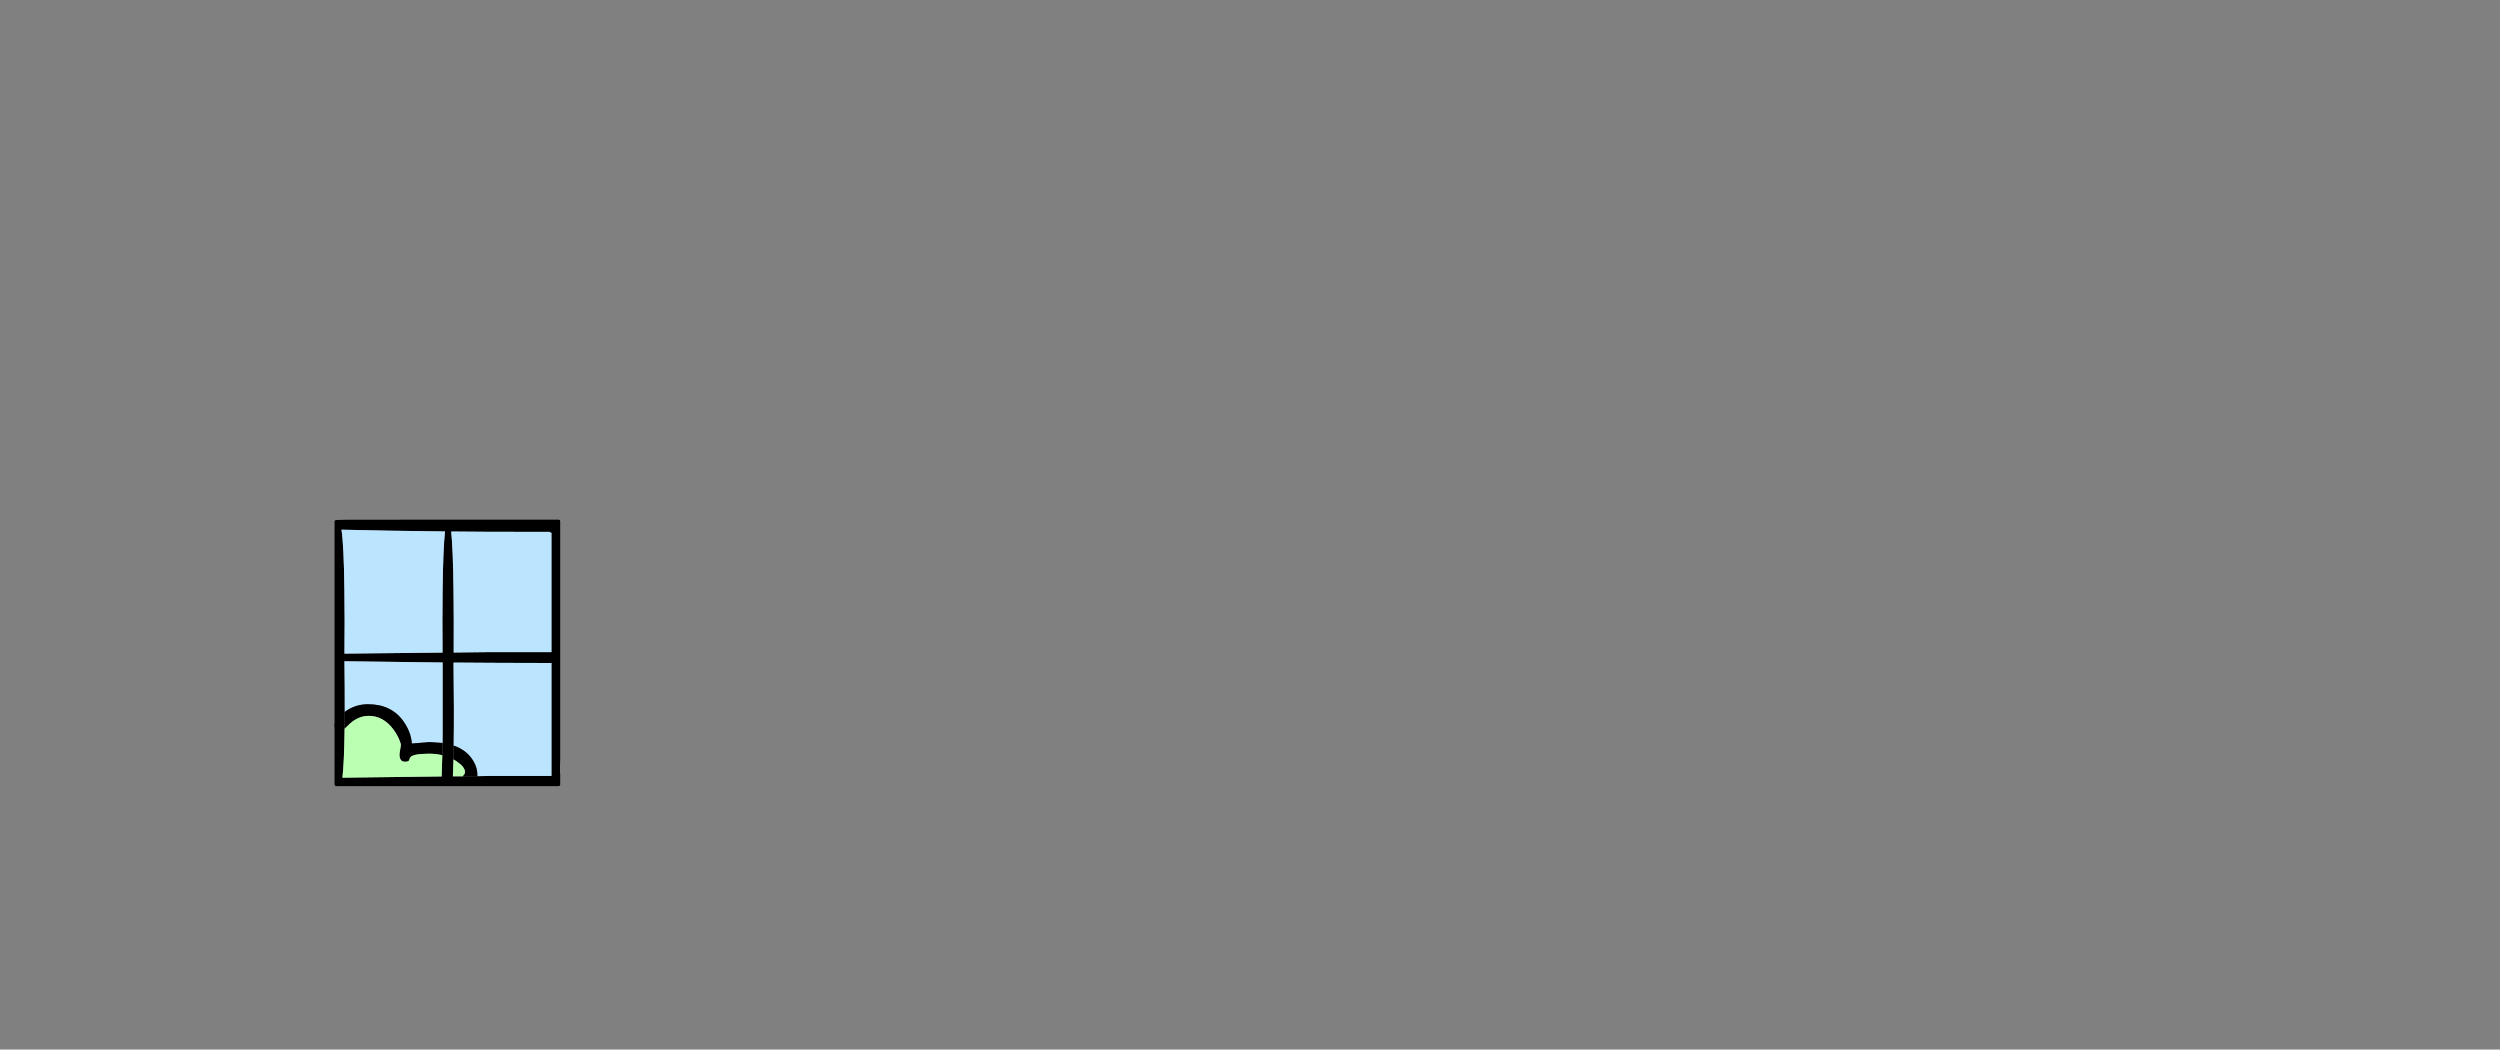 <?xml version="1.0" encoding="UTF-8" standalone="no"?>
<svg xmlns:xlink="http://www.w3.org/1999/xlink" height="720.75px" width="1716.8px" xmlns="http://www.w3.org/2000/svg">
  <rect width="100%" height="100%" fill="#808080" stroke="none"/>
  <g transform="matrix(1, 0, 0, 1, 307.05, 450.35)">
    <use height="183.0" transform="matrix(1.0, 0.0, 0.0, 1.0, -77.6, -93.5)" width="155.25" xlink:href="#sprite0"/>
  </g>
  <defs>
    <g id="sprite0" transform="matrix(1, 0, 0, 1, 77.6, 93.5)">
      <use height="183.0" transform="matrix(1.0, 0.0, 0.0, 1.0, -77.6, -93.5)" width="155.25" xlink:href="#shape0"/>
    </g>
    <g id="shape0" transform="matrix(1, 0, 0, 1, 77.6, 93.5)">
      <path d="M70.45 -85.05 L70.45 -85.1 28.95 -85.15 2.8 -85.35 Q4.05 -73.55 4.4 -44.2 4.65 -23.3 4.5 -2.25 16.15 -2.3 26.7 -2.5 L71.65 -2.5 71.65 -84.5 71.35 -84.5 Q71.05 -84.5 70.85 -84.65 L70.45 -85.05 M-77.3 46.0 L-77.3 -92.25 -77.0 -92.95 -76.3 -93.25 -68.1 -93.45 76.65 -93.5 77.35 -93.2 77.65 -92.5 77.65 71.4 Q77.45 74.8 77.5 80.2 L77.5 80.25 77.65 80.75 77.65 88.5 77.35 89.2 76.65 89.5 -76.3 89.5 -77.0 89.2 -77.3 88.5 -77.3 49.9 -77.3 46.0 M-70.5 -1.5 L-3.15 -2.2 Q-3.35 -24.2 -3.1 -45.0 -2.75 -73.8 -1.45 -85.4 -37.75 -85.75 -72.55 -86.6 -70.95 -76.55 -70.55 -45.75 -70.25 -23.75 -70.5 -1.5 M-3.15 59.85 L-3.1 54.8 -3.1 54.25 -3.1 54.0 -3.1 5.25 -3.1 4.6 -70.5 3.75 Q-70.25 23.3 -70.3 38.5 L-70.4 50.05 Q-70.7 73.55 -71.9 83.7 L-3.75 82.85 -3.75 82.6 -3.75 82.35 -3.75 82.1 -3.35 69.75 -3.35 68.25 -3.3 68.25 -3.15 59.85 M20.75 82.65 L29.75 82.5 71.65 82.5 71.65 4.95 35.7 4.85 4.4 4.65 4.4 5.1 Q4.85 39.35 4.5 61.65 L4.35 71.15 3.95 82.75 5.05 82.75 10.7 82.75 20.75 82.65" fill="#000000" fill-rule="evenodd" stroke="none"/>
      <path d="M70.45 -85.05 L70.85 -84.65 Q71.05 -84.5 71.35 -84.5 L71.65 -84.5 71.65 -2.5 26.7 -2.5 Q16.15 -2.3 4.5 -2.25 4.65 -23.3 4.4 -44.2 4.05 -73.55 2.8 -85.35 L28.95 -85.15 70.45 -85.1 70.45 -85.05 M-70.3 38.5 Q-70.25 23.3 -70.5 3.75 L-3.1 4.6 -3.1 5.25 -3.1 54.0 -3.1 54.25 -3.1 54.8 -3.15 59.85 -12.0 59.25 -24.25 60.25 Q-24.7 52.6 -29.9 45.1 -38.2 33.25 -54.35 33.25 -63.15 33.25 -70.3 38.5 M-70.5 -1.5 Q-70.25 -23.75 -70.55 -45.75 -70.95 -76.55 -72.55 -86.6 -37.75 -85.75 -1.45 -85.4 -2.75 -73.8 -3.1 -45.0 -3.35 -24.2 -3.15 -2.2 L-70.5 -1.5 M4.5 61.65 Q4.85 39.35 4.4 5.1 L4.4 4.65 35.7 4.85 71.65 4.95 71.65 82.5 29.75 82.5 20.75 82.65 20.75 82.35 Q21.0 76.55 17.05 70.75 12.7 64.5 4.5 61.65" fill="#bbe4ff" fill-rule="evenodd" stroke="none"/>
      <path d="M-77.3 49.9 L-77.35 49.75 -77.6 47.5 -77.3 46.0 -77.3 49.9 M-70.3 38.5 Q-63.15 33.25 -54.35 33.25 -38.2 33.25 -29.9 45.1 -24.7 52.6 -24.25 60.25 L-12.0 59.25 -3.15 59.85 -3.3 68.25 -3.35 68.25 Q-7.55 67.25 -12.5 67.25 -23.95 67.25 -25.45 70.0 L-26.2 71.9 Q-26.75 72.75 -29.0 72.75 -32.9 72.75 -32.7 67.2 L-31.75 61.35 Q-31.75 60.25 -33.0 57.3 -34.6 53.65 -36.95 50.5 -43.9 41.25 -53.85 41.25 -60.7 41.25 -66.65 46.5 L-70.4 50.05 -70.3 38.5 M4.5 61.65 Q12.7 64.5 17.05 70.75 21.0 76.55 20.75 82.35 L20.75 82.65 10.7 82.75 11.25 82.0 Q12.25 81.0 12.25 79.75 12.25 76.3 6.25 72.3 5.3 71.65 4.35 71.15 L4.5 61.65" fill="#000001" fill-rule="evenodd" stroke="none"/>
      <path d="M-3.35 68.25 L-3.35 69.75 -3.75 82.1 -3.75 82.35 -3.75 82.6 -3.75 82.85 -71.9 83.7 Q-70.7 73.55 -70.4 50.05 L-66.65 46.5 Q-60.7 41.25 -53.85 41.25 -43.9 41.25 -36.95 50.5 -34.6 53.65 -33.0 57.3 -31.75 60.25 -31.75 61.35 L-32.7 67.2 Q-32.9 72.75 -29.0 72.75 -26.75 72.75 -26.2 71.9 L-25.45 70.0 Q-23.95 67.25 -12.5 67.25 -7.55 67.25 -3.35 68.25 M10.7 82.75 L5.05 82.75 3.95 82.75 4.35 71.15 Q5.3 71.65 6.25 72.3 12.25 76.3 12.25 79.75 12.25 81.0 11.25 82.0 L10.7 82.75" fill="#bbffb3" fill-rule="evenodd" stroke="none"/>
    </g>
  </defs>
</svg>
